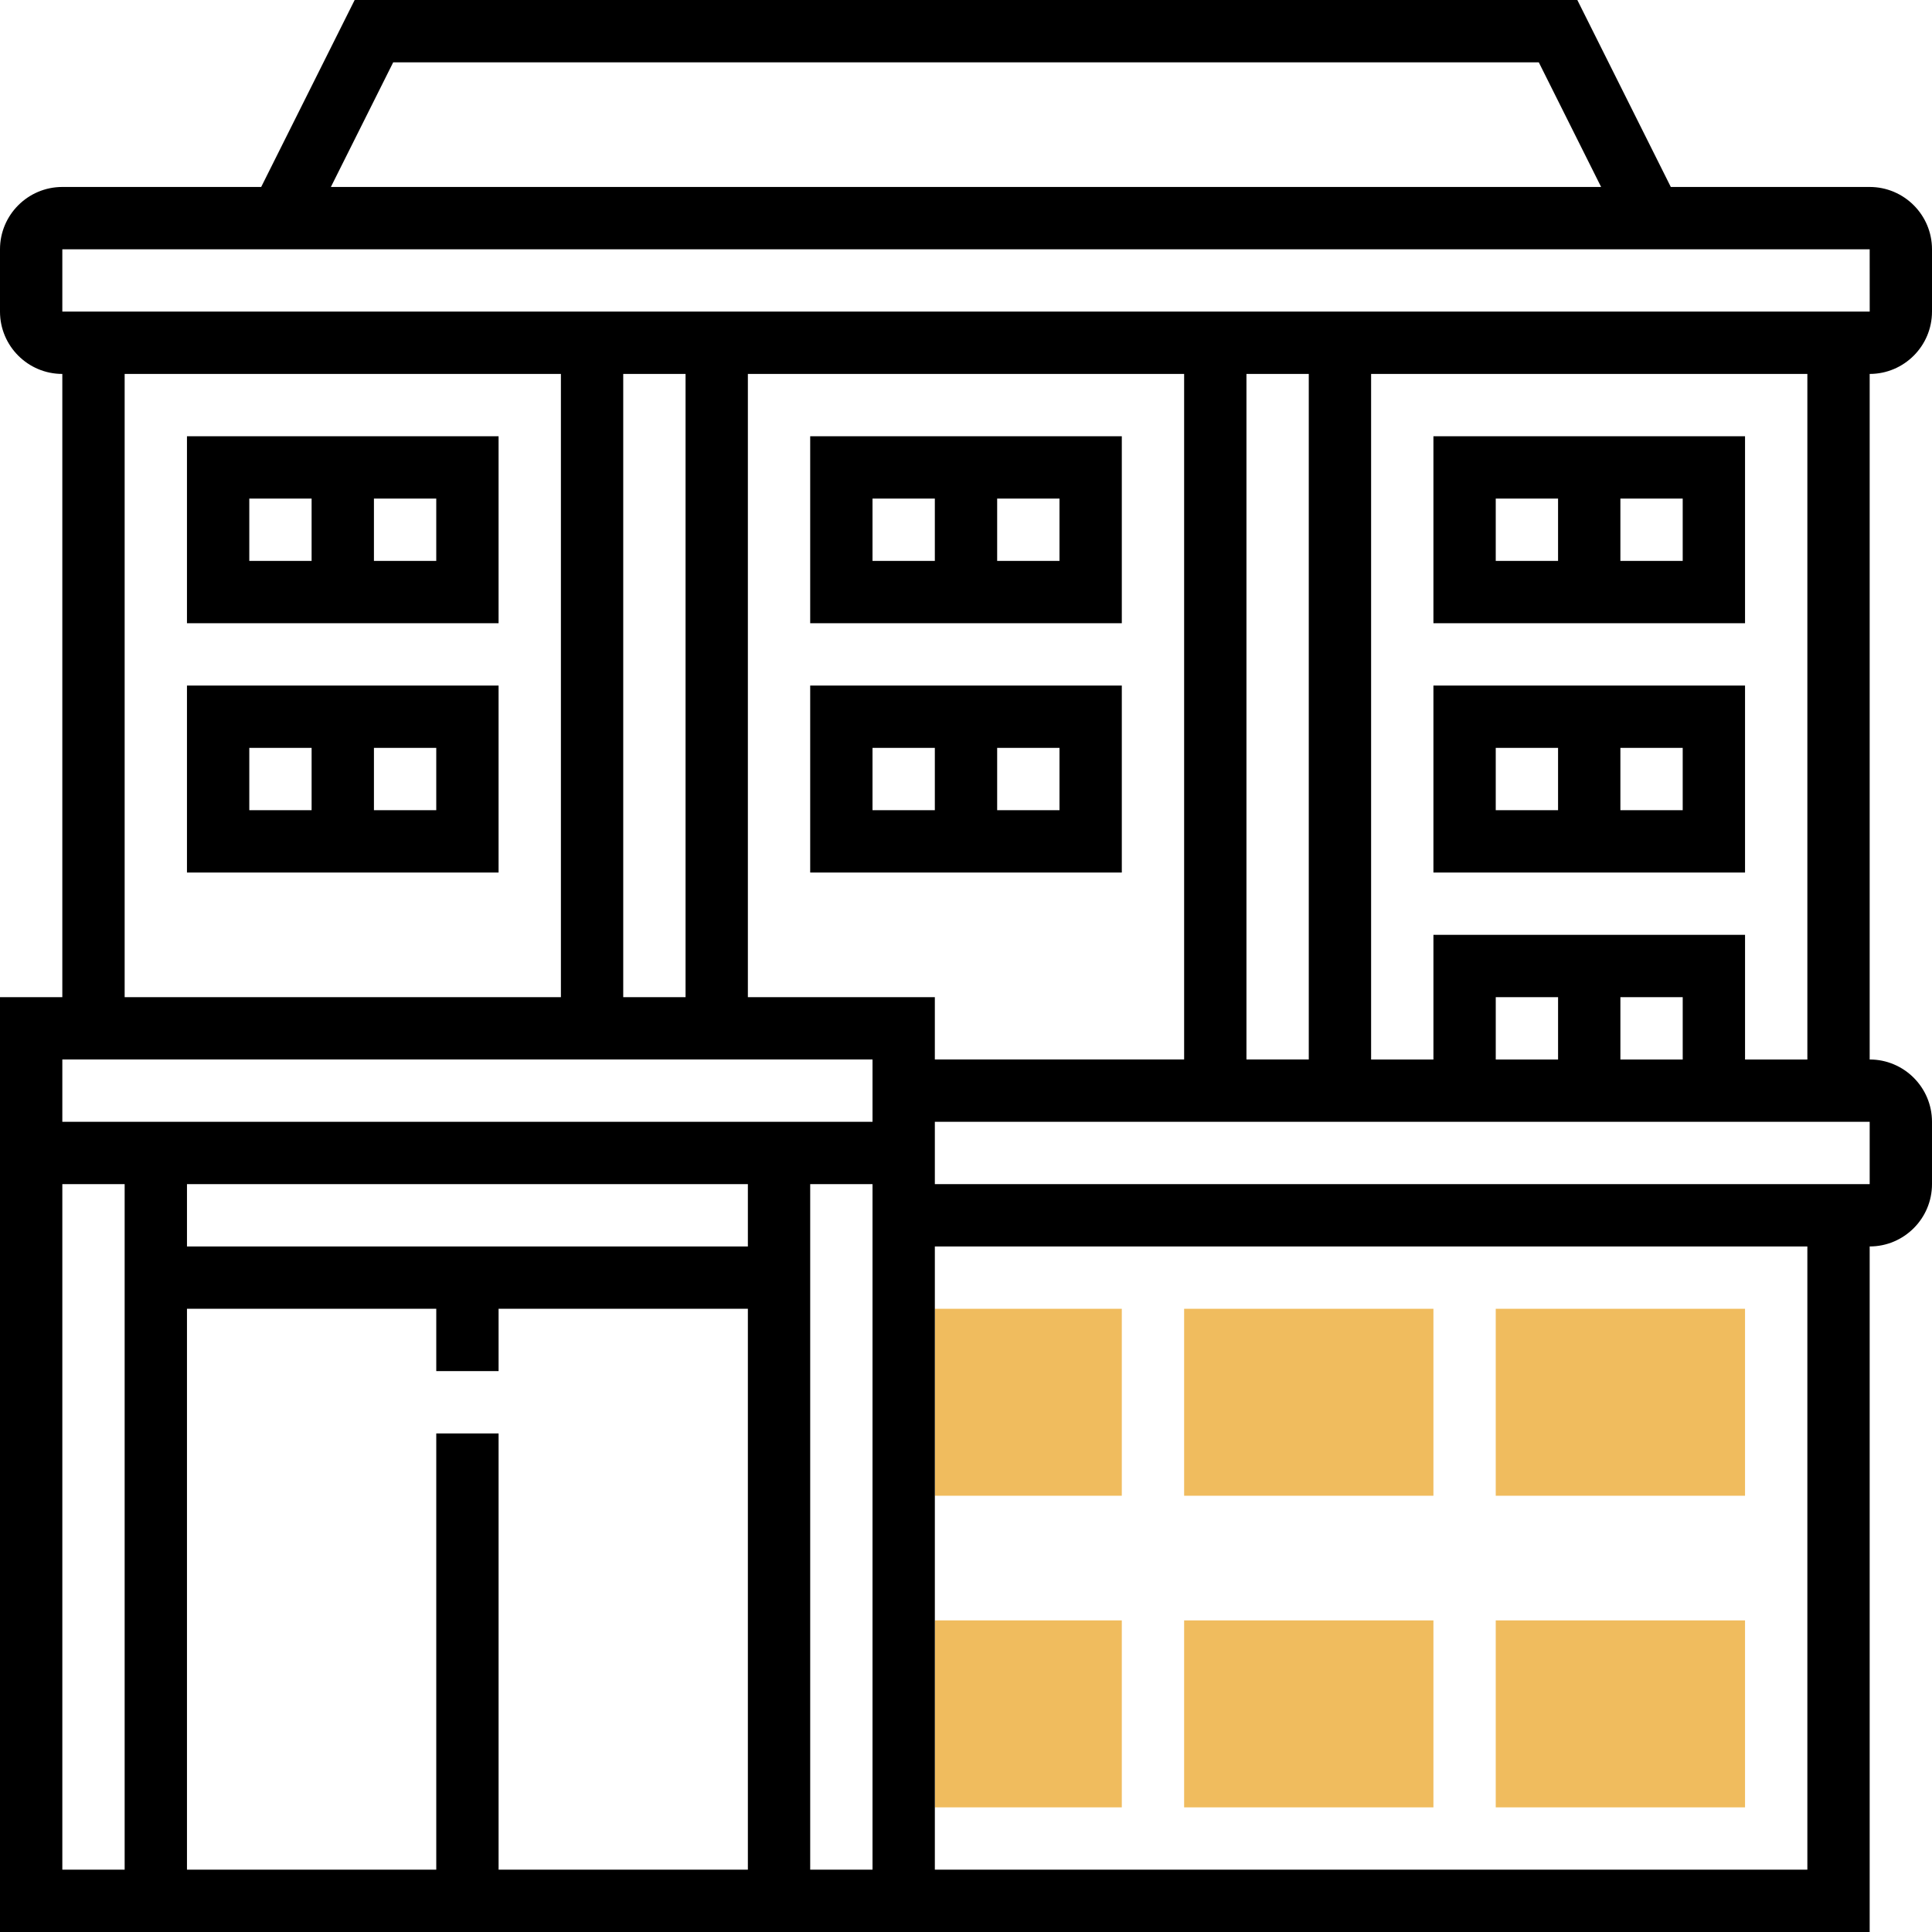 <svg height="496pt" viewBox="0 0 496 496" width="496pt" xmlns="http://www.w3.org/2000/svg"><g fill="#f0bc5e"><path d="m240 336h48v48h-48zm0 0"/><path d="m240 416h48v48h-48zm0 0"/><path d="m448 384h-64v-48h64zm0 0"/><path d="m448 464h-64v-48h64zm0 0"/><path d="m368 384h-64v-48h64zm0 0"/><path d="m368 464h-64v-48h64zm0 0"/></g><path d="m496 80v-16c0-8.824-7.176-16-16-16h-51.055l-24-48h-313.891l-24 48h-51.055c-8.824 0-16 7.176-16 16v16c0 8.824 7.176 16 16 16v160h-16v240h480v-176c8.824 0 16-7.176 16-16v-16c0-8.824-7.176-16-16-16v-176c8.824 0 16-7.176 16-16zm-395.055-64h294.109l16 32h-326.109zm-84.945 48h464l.008 16h-464.008zm304 208v-176h16v176zm-128-16v-160h112v176h-64v-16zm-16-160v160h-16v-160zm-144 0h112v160h-112zm192 176v16h-208v-16zm-112 96v112h-64v-144h64v16h16v-16h64v144h-64v-112zm80-48h-144v-16h144zm-176-16h16v176h-16zm192 176v-176h16v176zm256 0h-224v-160h224zm16-176h-240v-16h240zm-48-32h-16v-16h16zm-32 0h-16v-16h16zm64 0h-16v-32h-80v32h-16v-176h112zm0 0"/><path d="m48 112v48h80v-48zm16 16h16v16h-16zm48 16h-16v-16h16zm0 0"/><path d="m48 224h80v-48h-80zm64-16h-16v-16h16zm-48-16h16v16h-16zm0 0"/><path d="m448 112h-80v48h80zm-64 16h16v16h-16zm48 16h-16v-16h16zm0 0"/><path d="m448 176h-80v48h80zm-64 16h16v16h-16zm48 16h-16v-16h16zm0 0"/><path d="m288 112h-80v48h80zm-64 16h16v16h-16zm48 16h-16v-16h16zm0 0"/><path d="m288 176h-80v48h80zm-64 16h16v16h-16zm48 16h-16v-16h16zm0 0"/></svg>